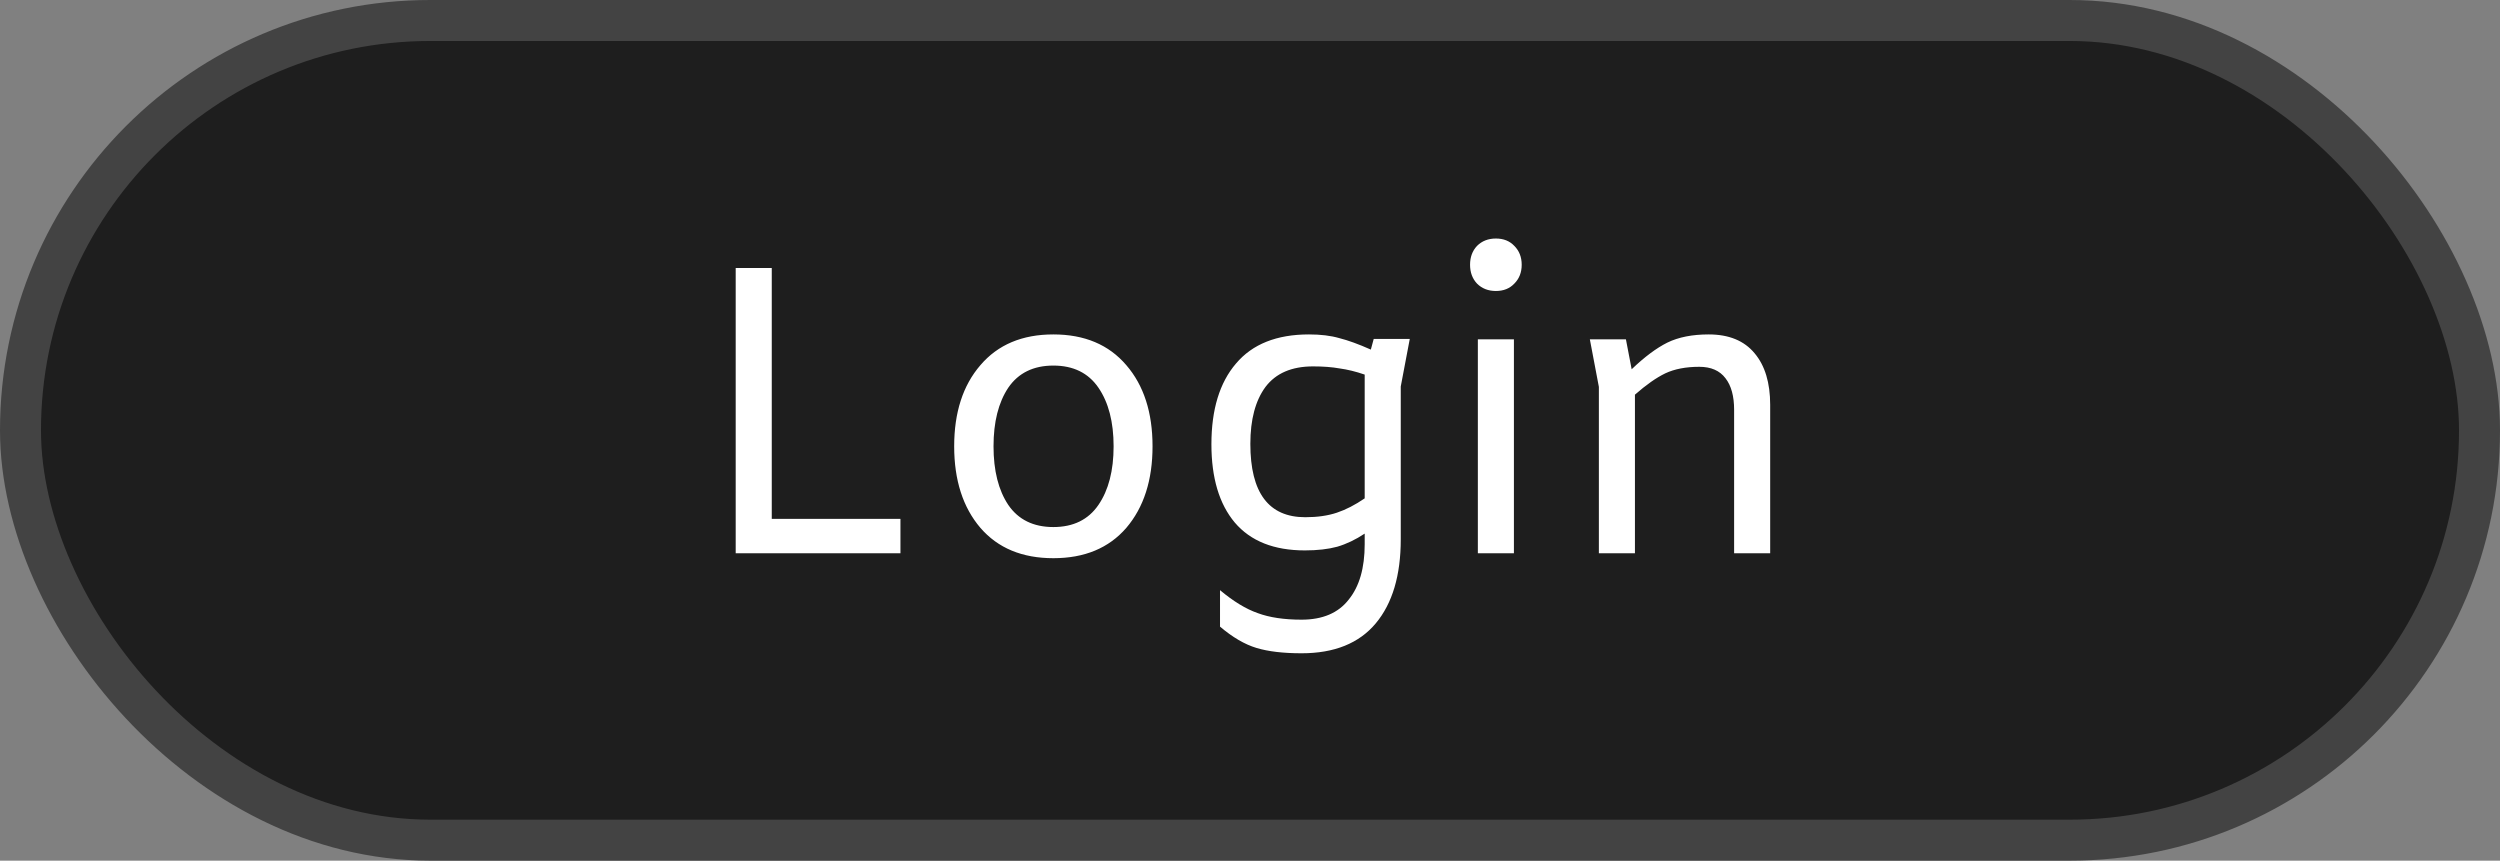 <svg width="122" height="42" viewBox="0 0 122 42" fill="none" xmlns="http://www.w3.org/2000/svg">
<rect x="0" y="0" width="122" height="42" fill="#808080" stroke="none"/>
<rect x="1" y="1" width="120" height="40" rx="20" fill="#1E1E1E" stroke="#434343" stroke-width="2"/>
<path d="M35.902 13.08H37.662V25.32H43.942V27H35.902V13.08ZM51.404 27.24C49.884 27.24 48.697 26.747 47.844 25.76C46.991 24.76 46.564 23.433 46.564 21.78C46.564 20.127 46.991 18.807 47.844 17.82C48.697 16.82 49.884 16.32 51.404 16.32C52.924 16.32 54.111 16.82 54.964 17.82C55.817 18.807 56.244 20.127 56.244 21.78C56.244 23.433 55.817 24.76 54.964 25.76C54.111 26.747 52.924 27.24 51.404 27.24ZM51.404 25.72C52.377 25.72 53.111 25.36 53.604 24.64C54.097 23.92 54.344 22.967 54.344 21.78C54.344 20.593 54.097 19.64 53.604 18.92C53.111 18.2 52.377 17.84 51.404 17.84C50.431 17.84 49.697 18.2 49.204 18.92C48.724 19.64 48.484 20.593 48.484 21.78C48.484 22.967 48.724 23.92 49.204 24.64C49.697 25.36 50.431 25.72 51.404 25.72ZM68.797 16.54L68.357 18.86V26.32C68.357 28.08 67.95 29.447 67.137 30.42C66.323 31.393 65.117 31.88 63.517 31.88C62.623 31.88 61.89 31.793 61.317 31.62C60.743 31.447 60.15 31.1 59.537 30.58V28.8C60.19 29.347 60.803 29.72 61.377 29.92C61.95 30.133 62.663 30.24 63.517 30.24C64.543 30.24 65.31 29.913 65.817 29.26C66.337 28.62 66.597 27.72 66.597 26.56V26.04C66.157 26.333 65.71 26.547 65.257 26.68C64.817 26.8 64.29 26.86 63.677 26.86C62.17 26.86 61.03 26.407 60.257 25.5C59.497 24.593 59.117 23.32 59.117 21.68C59.117 19.987 59.517 18.673 60.317 17.74C61.117 16.793 62.303 16.32 63.877 16.32C64.45 16.32 64.944 16.38 65.357 16.5C65.784 16.607 66.297 16.793 66.897 17.06L67.037 16.54H68.797ZM63.697 25.24C64.284 25.24 64.797 25.167 65.237 25.02C65.677 24.873 66.13 24.64 66.597 24.32V18.28C66.17 18.133 65.763 18.033 65.377 17.98C65.004 17.913 64.57 17.88 64.077 17.88C63.037 17.88 62.264 18.213 61.757 18.88C61.264 19.547 61.017 20.473 61.017 21.66C61.017 24.047 61.91 25.24 63.697 25.24ZM72.999 14.2C72.626 14.2 72.319 14.08 72.079 13.84C71.853 13.6 71.739 13.293 71.739 12.92C71.739 12.547 71.853 12.24 72.079 12C72.319 11.76 72.626 11.64 72.999 11.64C73.373 11.64 73.673 11.76 73.899 12C74.139 12.24 74.259 12.547 74.259 12.92C74.259 13.293 74.139 13.6 73.899 13.84C73.673 14.08 73.373 14.2 72.999 14.2ZM73.879 16.56V27H72.119V16.56H73.879ZM83.385 16.32C84.371 16.32 85.118 16.627 85.625 17.24C86.131 17.84 86.385 18.68 86.385 19.76V27H84.625V20C84.625 19.333 84.485 18.82 84.205 18.46C83.925 18.087 83.498 17.9 82.925 17.9C82.271 17.9 81.718 18.007 81.265 18.22C80.825 18.433 80.331 18.78 79.785 19.26V27H78.025V18.88L77.585 16.56H79.345L79.625 18.02C80.251 17.42 80.831 16.987 81.365 16.72C81.911 16.453 82.585 16.32 83.385 16.32Z" fill="white"/>
</svg>
